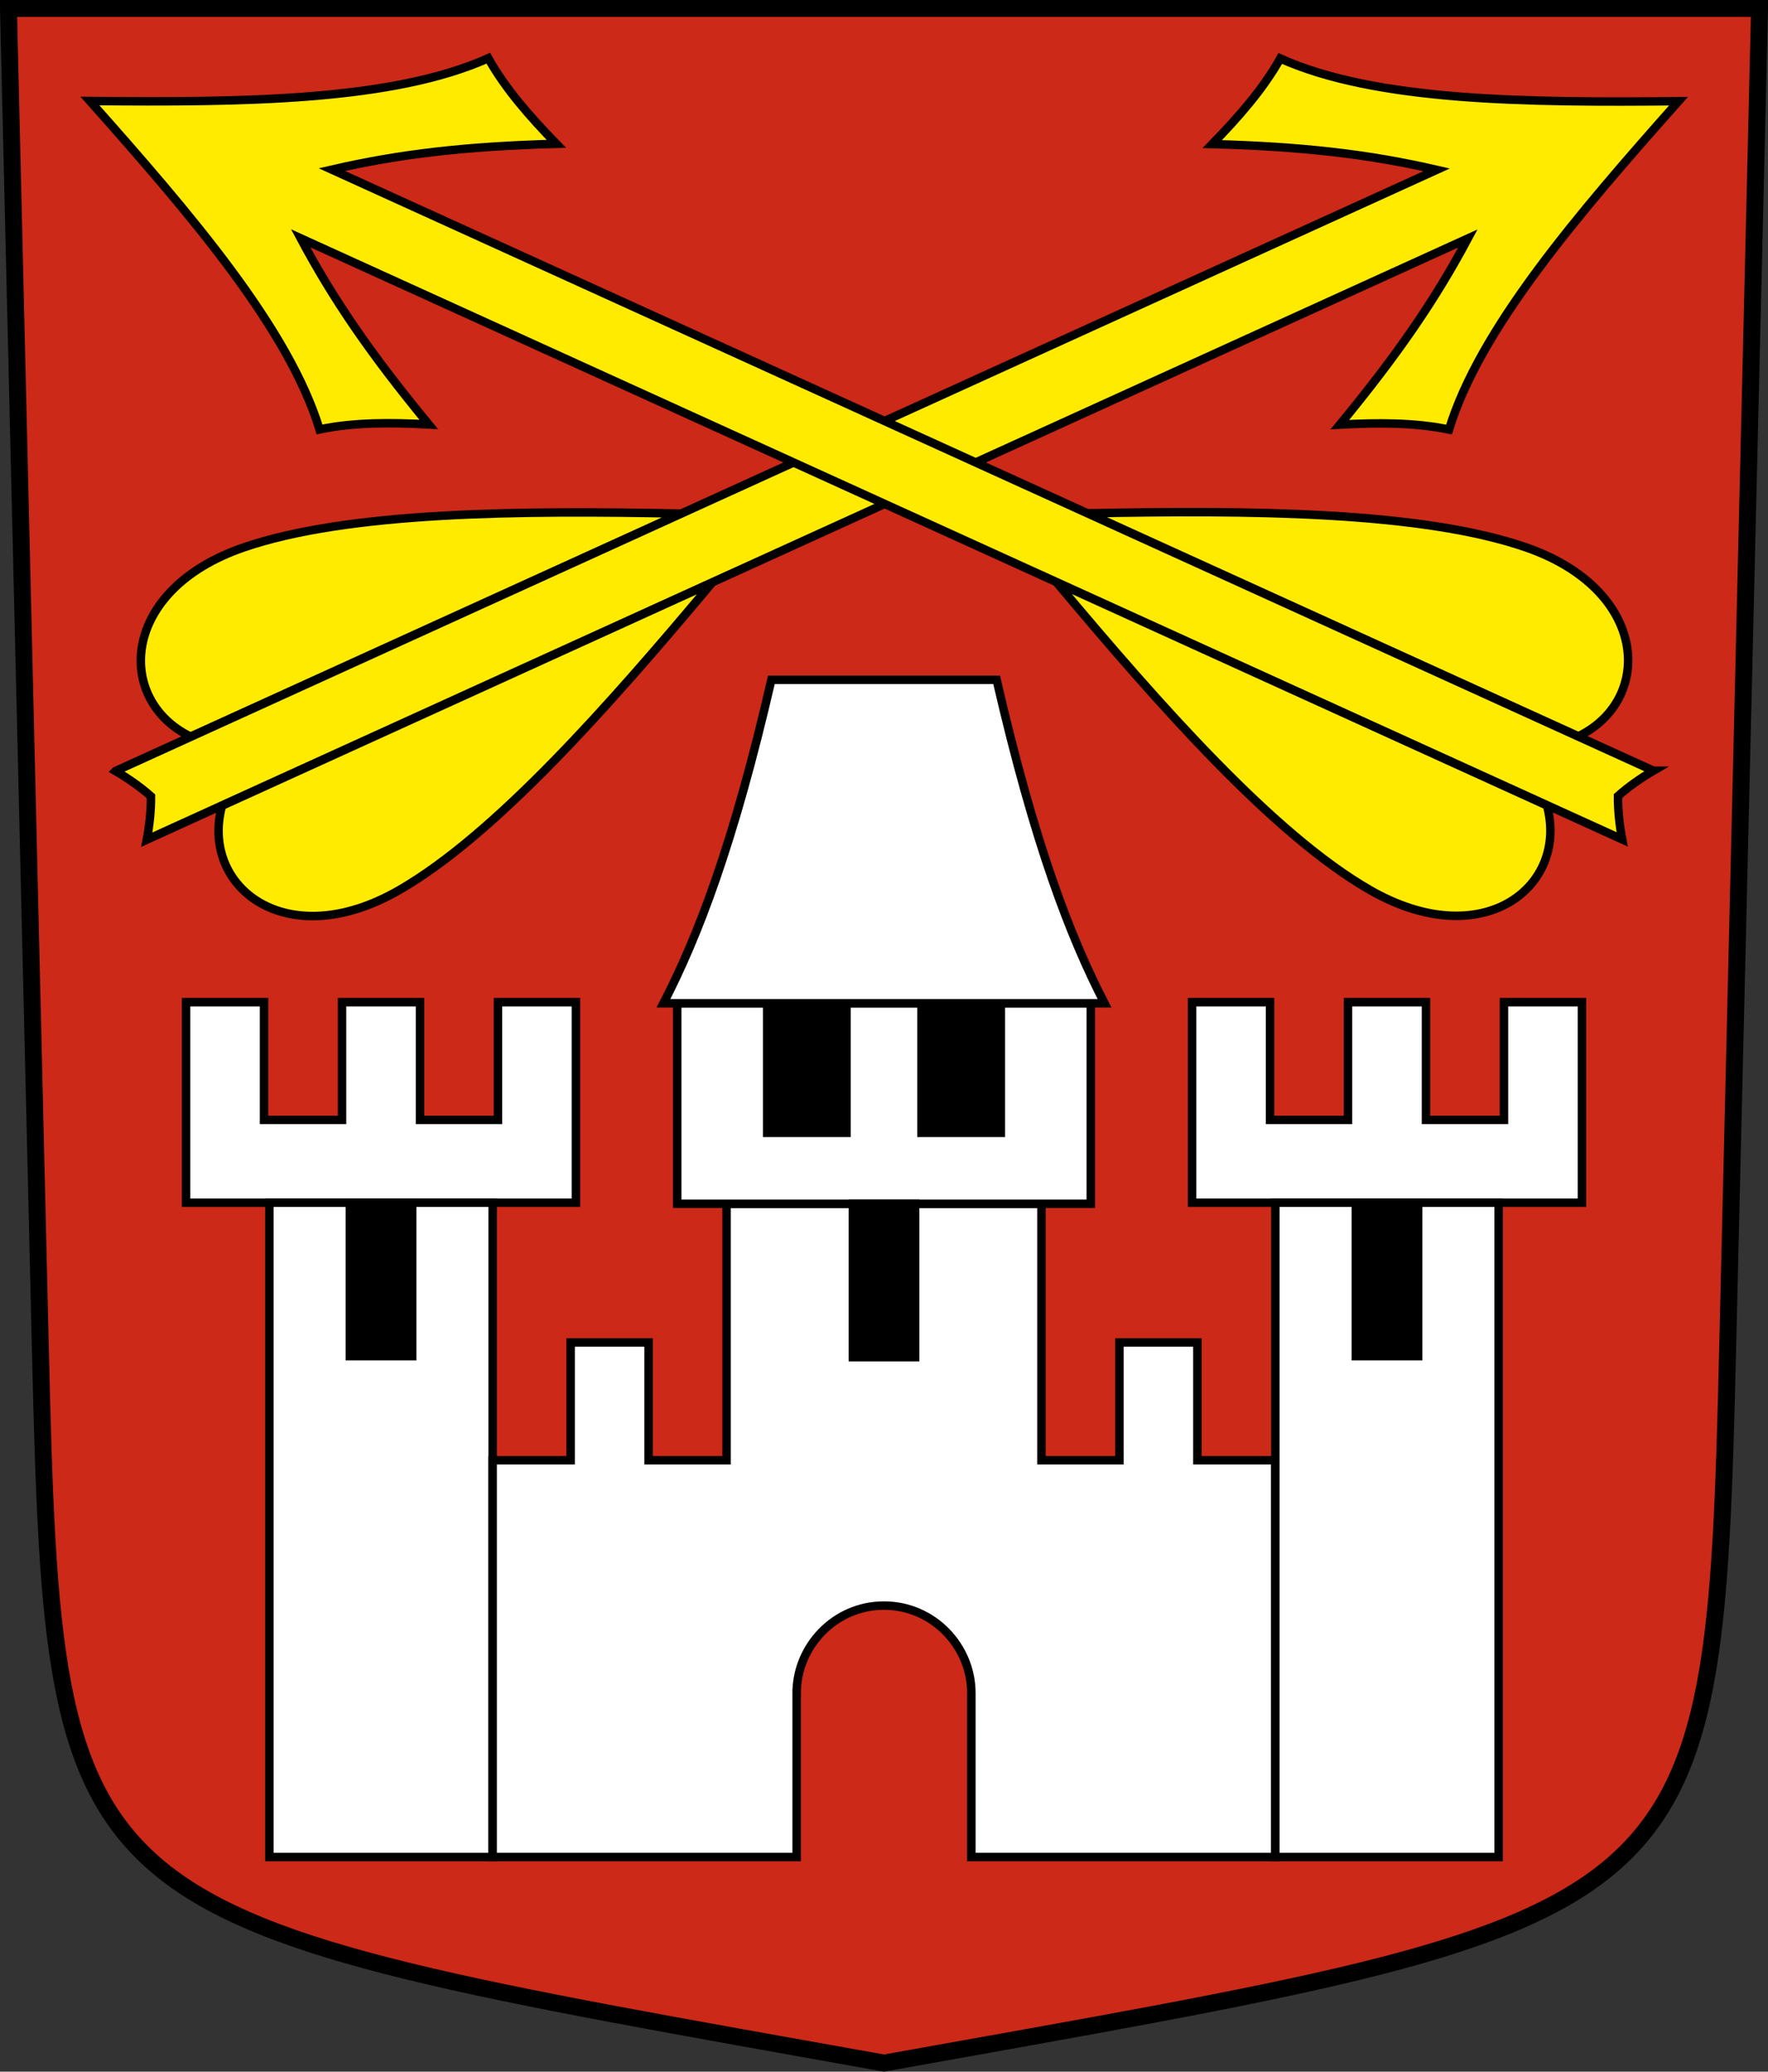 <?xml version="1.0" encoding="UTF-8" standalone="no"?>
<!-- Created with Inkscape (http://www.inkscape.org/) -->

<svg
   xmlns:dc="http://purl.org/dc/elements/1.1/"
   xmlns:cc="http://creativecommons.org/ns#"
   xmlns:rdf="http://www.w3.org/1999/02/22-rdf-syntax-ns#"
   xmlns:svg="http://www.w3.org/2000/svg"
   xmlns="http://www.w3.org/2000/svg"
   xmlns:sodipodi="http://sodipodi.sourceforge.net/DTD/sodipodi-0.dtd"
   xmlns:inkscape="http://www.inkscape.org/namespaces/inkscape"
   version="1.0"
   width="208.86"
   height="244.66"
   id="svg2780"
   inkscape:version="0.92.5 (2060ec1f9f, 2020-04-08)"
   sodipodi:docname="Finhaut-blazon.svg">
  <rect width="100%" height="100%" fill="#333333" stroke="none"/>
  <sodipodi:namedview
     pagecolor="#ffffff"
     bordercolor="#666666"
     borderopacity="1"
     objecttolerance="10"
     gridtolerance="10"
     guidetolerance="10"
     inkscape:pageopacity="0"
     inkscape:pageshadow="2"
     inkscape:window-width="3287"
     inkscape:window-height="1417"
     id="namedview25"
     showgrid="false"
     inkscape:zoom="1"
     inkscape:cx="520.07574"
     inkscape:cy="12.89793"
     inkscape:window-x="-8"
     inkscape:window-y="-8"
     inkscape:window-maximized="1"
     inkscape:current-layer="svg2780"
     inkscape:measure-start="104.255,149.787"
     inkscape:measure-end="104.255,126.383"
     showguides="true"
     inkscape:object-paths="true"
     inkscape:snap-intersection-paths="true" />
  <defs
     id="defs2782" />
  <g
     id="g6073"
     transform="rotate(90,-77.338,302.45)">
    <path
       sodipodi:nodetypes="cscc"
       inkscape:connector-curvature="0"
       id="path5811"
       d="m -235.75,114.003 c 17.114,-8.196 35.663,-16.493 48.687,-17.742 15.359,-1.473 21.259,10.114 14.938,17.742 z"
       style="opacity:1;fill:none;fill-opacity:1;stroke:#00ff00;stroke-width:1;stroke-miterlimit:11;stroke-dasharray:none;stroke-dashoffset:4.58;stroke-opacity:0.535" />
    <path
       sodipodi:nodetypes="ccccccccccc"
       inkscape:connector-curvature="0"
       d="m -162.375,114.035 h -171.5 c 6.58,-5.036 13.246,-9.041 22.875,-13.75 -4.163,-1.629 -8.163,-3.42 -11.5,-5.875 -8.198,9.294 -24.207,16.75 -40.75,24.08 16.543,7.33 32.552,14.786 40.75,24.08 3.337,-2.455 7.337,-4.246 11.5,-5.875 -9.629,-4.709 -16.295,-8.714 -22.875,-13.75 H -162.375 c -1.03,-1.462 -1.897,-2.946 -2.572,-4.455 0.675,-1.509 1.542,-2.993 2.572,-4.455 z"
       style="opacity:1;fill:none;fill-opacity:1;stroke:#00ff00;stroke-width:1;stroke-miterlimit:11;stroke-dasharray:none;stroke-dashoffset:4.58;stroke-opacity:0.535"
       id="path5809-0" />
    <path
       sodipodi:nodetypes="cscc"
       inkscape:connector-curvature="0"
       id="path5811-4"
       d="m -235.75,122.977 c 17.114,8.196 35.663,16.493 48.687,17.742 15.359,1.473 21.259,-10.114 14.938,-17.742 z"
       style="opacity:1;fill:none;fill-opacity:1;stroke:#00ff00;stroke-width:1;stroke-miterlimit:11;stroke-dasharray:none;stroke-dashoffset:4.58;stroke-opacity:0.535" />
  </g>
  <path
     id="path4212-7"
     style="fill:#cc2918;fill-opacity:1;fill-rule:evenodd;stroke:#000000;stroke-width:2;stroke-linecap:butt;stroke-miterlimit:4;stroke-dashoffset:0;stroke-opacity:1"
     d="M 204.099,159.003 207.86,1 C 138.907,1 69.954,1 1,1 l 3.761,158.003 c 1.641,68.954 2.882,67.306 99.669,84.644 96.787,-17.339 98.028,-15.69 99.669,-84.644 z"
     inkscape:connector-curvature="0"
     sodipodi:nodetypes="sccscs" />
  <g
     id="g5992-3-2"
     transform="matrix(-0.91,0.414,0.414,0.91,371.814,-32.022)"
     style="stroke:#000000;stroke-opacity:1;fill:#feeb00;fill-opacity:1">
    <path
       sodipodi:nodetypes="cscc"
       inkscape:connector-curvature="0"
       id="path5811-43-5-3"
       d="m 303.698,-36.327 c 17.114,-8.196 35.663,-16.493 48.687,-17.742 15.359,-1.473 21.259,10.114 14.938,17.742 z"
       style="opacity:1;fill:#feeb00;fill-opacity:1;stroke:#000000;stroke-width:1;stroke-miterlimit:11;stroke-dasharray:none;stroke-dashoffset:4.58;stroke-opacity:1" />
    <path
       sodipodi:nodetypes="ccccccccccc"
       inkscape:connector-curvature="0"
       d="M 377.073,-36.295 H 205.573 c 6.58,-5.036 13.246,-9.041 22.875,-13.75 -4.163,-1.629 -8.163,-3.42 -11.5,-5.875 -8.198,9.294 -24.207,16.75 -40.75,24.08 16.543,7.33 32.552,14.786 40.75,24.08 3.337,-2.455 7.337,-4.246 11.5,-5.875 -9.629,-4.709 -16.295,-8.714 -22.875,-13.75 h 171.5 c -1.03,-1.462 -1.897,-2.946 -2.572,-4.455 0.675,-1.509 1.542,-2.993 2.572,-4.455 z"
       style="opacity:1;fill:#feeb00;fill-opacity:1;stroke:#000000;stroke-width:1;stroke-miterlimit:11;stroke-dasharray:none;stroke-dashoffset:4.58;stroke-opacity:1"
       id="path5809-0-0-1-1" />
    <path
       sodipodi:nodetypes="cscc"
       inkscape:connector-curvature="0"
       id="path5811-4-2-4-8"
       d="m 303.698,-27.353 c 17.114,8.196 35.663,16.493 48.687,17.742 15.359,1.473 21.259,-10.114 14.938,-17.742 z"
       style="opacity:1;fill:#feeb00;fill-opacity:1;stroke:#000000;stroke-width:1;stroke-miterlimit:11;stroke-dasharray:none;stroke-dashoffset:4.58;stroke-opacity:1" />
  </g>
  <g
     id="g5992-3"
     transform="rotate(24.452,-7.586,-392.029)"
     style="stroke:#000000;stroke-opacity:1;fill:#feeb00;fill-opacity:1">
    <path
       sodipodi:nodetypes="cscc"
       inkscape:connector-curvature="0"
       id="path5811-43-5"
       d="m 303.698,-36.327 c 17.114,-8.196 35.663,-16.493 48.687,-17.742 15.359,-1.473 21.259,10.114 14.938,17.742 z"
       style="opacity:1;fill:#feeb00;fill-opacity:1;stroke:#000000;stroke-width:1;stroke-miterlimit:11;stroke-dasharray:none;stroke-dashoffset:4.58;stroke-opacity:1" />
    <path
       sodipodi:nodetypes="ccccccccccc"
       inkscape:connector-curvature="0"
       d="M 377.073,-36.295 H 205.573 c 6.58,-5.036 13.246,-9.041 22.875,-13.75 -4.163,-1.629 -8.163,-3.42 -11.5,-5.875 -8.198,9.294 -24.207,16.75 -40.75,24.08 16.543,7.33 32.552,14.786 40.75,24.08 3.337,-2.455 7.337,-4.246 11.5,-5.875 -9.629,-4.709 -16.295,-8.714 -22.875,-13.75 h 171.5 c -1.03,-1.462 -1.897,-2.946 -2.572,-4.455 0.675,-1.509 1.542,-2.993 2.572,-4.455 z"
       style="opacity:1;fill:#feeb00;fill-opacity:1;stroke:#000000;stroke-width:1;stroke-miterlimit:11;stroke-dasharray:none;stroke-dashoffset:4.58;stroke-opacity:1"
       id="path5809-0-0-1" />
    <path
       sodipodi:nodetypes="cscc"
       inkscape:connector-curvature="0"
       id="path5811-4-2-4"
       d="m 303.698,-27.353 c 17.114,8.196 35.663,16.493 48.687,17.742 15.359,1.473 21.259,-10.114 14.938,-17.742 z"
       style="opacity:1;fill:#feeb00;fill-opacity:1;stroke:#000000;stroke-width:1;stroke-miterlimit:11;stroke-dasharray:none;stroke-dashoffset:4.58;stroke-opacity:1" />
  </g>
  <g
     id="g6088">
    <rect
       y="142.16"
       x="100.75"
       height="18.125"
       width="7.36"
       id="rect5888"
       style="opacity:1;fill:#000000;fill-opacity:1;stroke:#000000;stroke-width:1;stroke-miterlimit:11;stroke-dasharray:none;stroke-dashoffset:4.58;stroke-opacity:1" />
    <path
       sodipodi:nodetypes="cccccccccccccc"
       inkscape:connector-curvature="0"
       d="m 68.037,142.041 v -23.688 h -9.211 v 13.91 h -9.211 v -13.91 h -4.606 l -4.606,1e-5 v 13.91 h -9.211 v -13.91 h -9.211 v 23.688 c 15.352,0 30.704,-1e-5 46.056,-1e-5 z"
       style="opacity:1;fill:#ffffff;fill-opacity:1;stroke:#000000;stroke-width:1;stroke-miterlimit:11;stroke-dasharray:none;stroke-dashoffset:4.58;stroke-opacity:1"
       id="path5708-0-6-9-4" />
    <path
       sodipodi:nodetypes="ccccccc"
       inkscape:connector-curvature="0"
       d="m 58.198,219.315 v -77.274 l -13.189,2e-5 -13.189,-1e-5 v 77.274 h 13.189 z"
       style="opacity:1;fill:#ffffff;fill-opacity:1;stroke:#000000;stroke-width:1;stroke-miterlimit:11;stroke-dasharray:none;stroke-dashoffset:4.58;stroke-opacity:1"
       id="path5750-4-5" />
    <path
       sodipodi:nodetypes="sccccccccccccccccccccscs"
       inkscape:connector-curvature="0"
       d="m 94.111,199.936 v 19.379 H 58.198 v -46.862 h 9.211 v -13.91 l 4.606,-1e-5 h 4.606 v 13.91 h 9.211 v -30.293 h 37.197 v 30.293 h 9.211 v -13.91 h 4.606 l 4.606,1e-5 v 13.91 h 9.211 v 46.862 h -35.913 v -19.379 c 0,-5.468 -4.468,-10.319 -10.319,-10.319 -5.851,0 -10.319,4.851 -10.319,10.319 z"
       style="opacity:1;fill:#ffffff;fill-opacity:1;stroke:#000000;stroke-width:1;stroke-miterlimit:11;stroke-dasharray:none;stroke-dashoffset:4.58;stroke-opacity:1"
       id="path5787-8" />
    <path
       sodipodi:nodetypes="ccccc"
       inkscape:connector-curvature="0"
       d="m 128.86,118.49 v 23.67 H 80 v -23.67 z"
       style="opacity:1;fill:#ffffff;fill-opacity:1;stroke:#000000;stroke-width:1;stroke-miterlimit:11;stroke-dasharray:none;stroke-dashoffset:4.58;stroke-opacity:1"
       id="path5791-4" />
    <rect
       transform="scale(-1,1)"
       y="142.16"
       x="-108.11"
       height="18.125"
       width="7.36"
       id="rect5888-8"
       style="opacity:1;fill:#000000;fill-opacity:1;stroke:#000000;stroke-width:1;stroke-miterlimit:11;stroke-dasharray:none;stroke-dashoffset:4.58;stroke-opacity:1" />
    <path
       sodipodi:nodetypes="cccccccccccccc"
       inkscape:connector-curvature="0"
       d="m 140.823,142.041 v -23.688 h 9.211 v 13.91 h 9.211 v -13.91 h 4.606 l 4.606,1e-5 v 13.91 h 9.211 v -13.91 h 9.211 v 23.688 c -15.352,0 -30.704,-1e-5 -46.056,-1e-5 z"
       style="opacity:1;fill:#ffffff;fill-opacity:1;stroke:#000000;stroke-width:1;stroke-miterlimit:11;stroke-dasharray:none;stroke-dashoffset:4.58;stroke-opacity:1"
       id="path5708-0-6-9-4-0" />
    <path
       sodipodi:nodetypes="ccccccc"
       inkscape:connector-curvature="0"
       d="m 150.662,219.315 v -77.274 l 13.189,2e-5 13.189,-1e-5 v 77.274 h -13.189 z"
       style="opacity:1;fill:#ffffff;fill-opacity:1;stroke:#000000;stroke-width:1;stroke-miterlimit:11;stroke-dasharray:none;stroke-dashoffset:4.58;stroke-opacity:1"
       id="path5750-4-5-3" />
    <rect
       transform="scale(-1,1)"
       y="142.041"
       x="-48.689"
       height="18.125"
       width="7.36"
       id="rect5888-8-4"
       style="opacity:1;fill:#000000;fill-opacity:1;stroke:#000000;stroke-width:1;stroke-miterlimit:11;stroke-dasharray:none;stroke-dashoffset:4.58;stroke-opacity:1" />
    <rect
       transform="scale(-1,1)"
       y="142.041"
       x="-167.532"
       height="18.125"
       width="7.36"
       id="rect5888-8-1"
       style="opacity:1;fill:#000000;fill-opacity:1;stroke:#000000;stroke-width:1;stroke-miterlimit:11;stroke-dasharray:none;stroke-dashoffset:4.58;stroke-opacity:1" />
    <rect
       y="118.49"
       x="90.625"
       height="15.295"
       width="9.375"
       id="rect5886"
       style="opacity:1;fill:#000000;fill-opacity:1;stroke:#000000;stroke-width:1;stroke-miterlimit:11;stroke-dasharray:none;stroke-dashoffset:4.58;stroke-opacity:1" />
    <rect
       transform="scale(-1,1)"
       y="118.49"
       x="-118.235"
       height="15.295"
       width="9.375"
       id="rect5886-6"
       style="opacity:1;fill:#000000;fill-opacity:1;stroke:#000000;stroke-width:1;stroke-miterlimit:11;stroke-dasharray:none;stroke-dashoffset:4.58;stroke-opacity:1" />
    <path
       sodipodi:nodetypes="ccccc"
       inkscape:connector-curvature="0"
       d="m 78.375,118.49 c 4.056,-7.875 8.226,-18.618 12.75,-38.205 8.87,0 17.74,0 26.61,0 4.524,19.587 8.694,30.33 12.75,38.205 -17.37,0 -34.74,0 -52.11,0 z"
       style="opacity:1;fill:#ffffff;fill-opacity:1;stroke:#000000;stroke-width:1;stroke-miterlimit:11;stroke-dasharray:none;stroke-dashoffset:4.58;stroke-opacity:1"
       id="path5789-9-1" />
  </g>
</svg>
